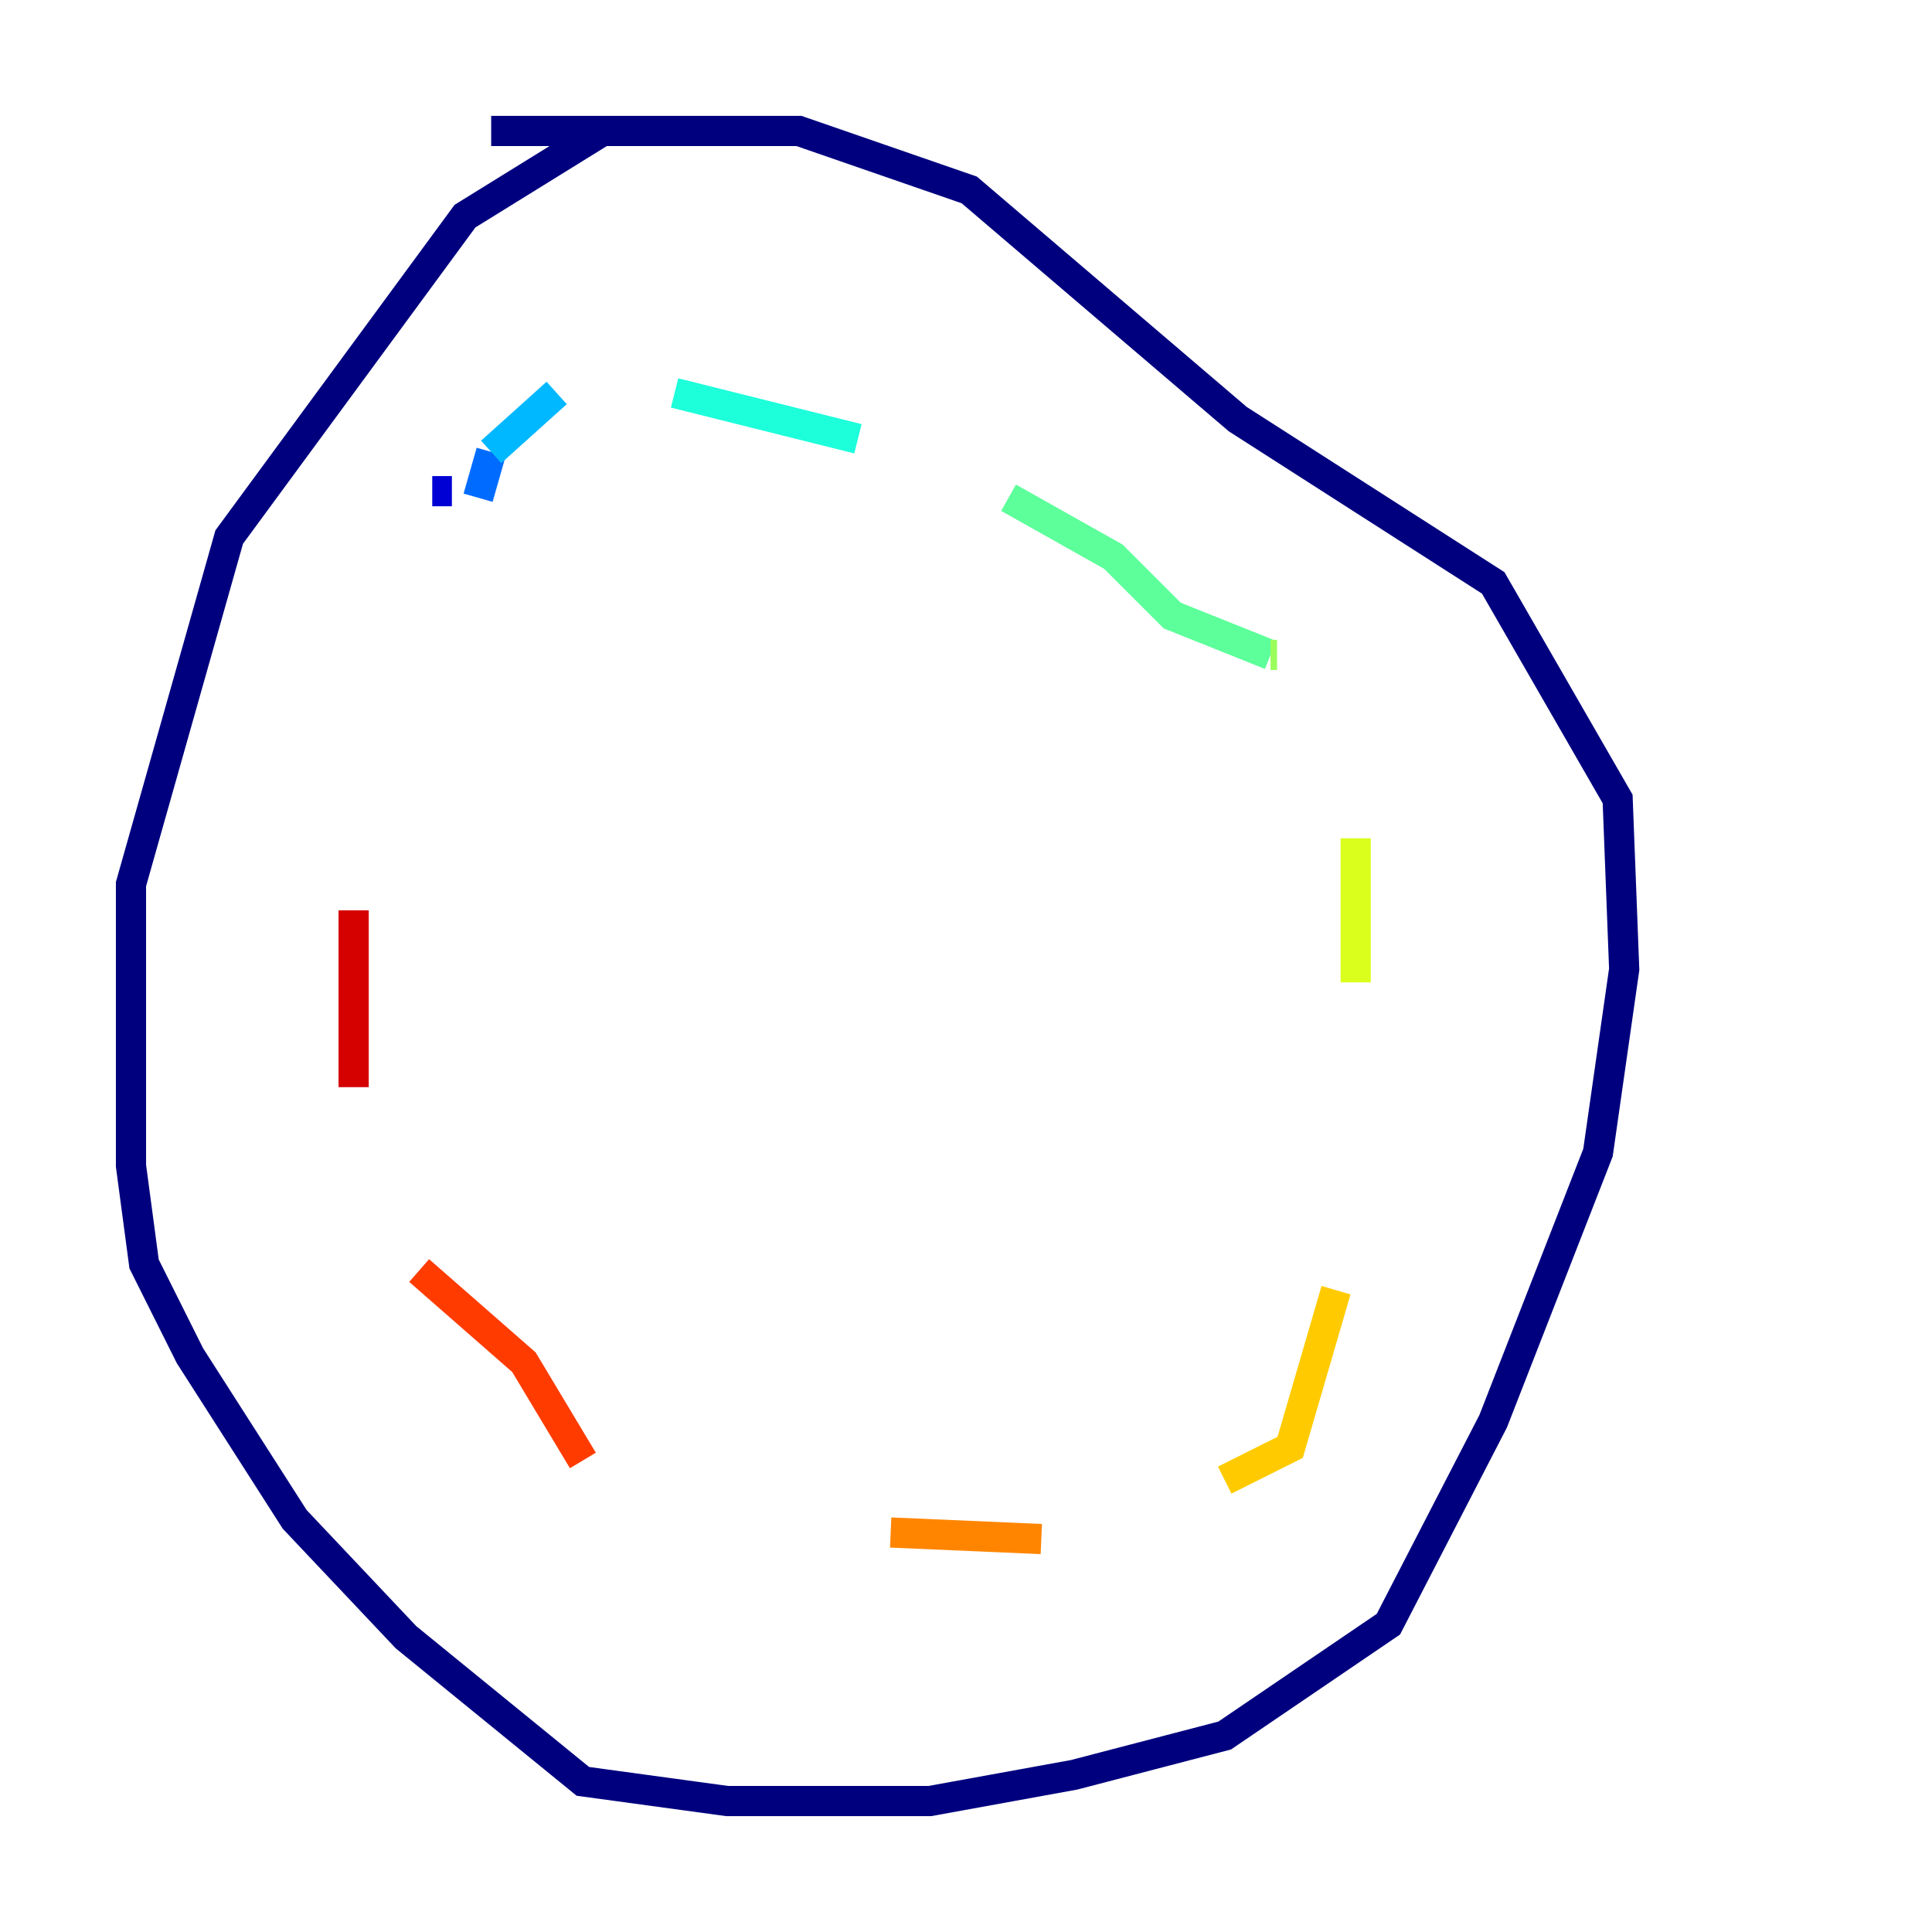 <?xml version="1.0" encoding="utf-8" ?>
<svg baseProfile="tiny" height="128" version="1.2" viewBox="0,0,128,128" width="128" xmlns="http://www.w3.org/2000/svg" xmlns:ev="http://www.w3.org/2001/xml-events" xmlns:xlink="http://www.w3.org/1999/xlink"><defs /><polyline fill="none" points="39.919,8.678 30.807,14.319 15.186,35.58 8.678,58.576 8.678,77.234 9.546,83.742 12.583,89.817 19.525,100.664 26.902,108.475 38.617,118.02 48.163,119.322 61.614,119.322 71.159,117.586 81.139,114.983 91.986,107.607 98.929,94.156 105.871,76.366 107.607,64.217 107.173,52.936 98.929,38.617 82.007,27.77 64.217,12.583 52.936,8.678 32.542,8.678" stroke="#00007f" stroke-width="2" /><polyline fill="none" points="29.939,32.542 28.637,32.542" stroke="#0000d5" stroke-width="2" /><polyline fill="none" points="27.336,46.861 27.336,46.861" stroke="#001cff" stroke-width="2" /><polyline fill="none" points="31.675,32.976 32.542,29.939" stroke="#006cff" stroke-width="2" /><polyline fill="none" points="32.542,29.939 36.881,26.034" stroke="#00b8ff" stroke-width="2" /><polyline fill="none" points="44.691,26.034 56.841,29.071" stroke="#1cffda" stroke-width="2" /><polyline fill="none" points="66.82,32.976 73.763,36.881 77.668,40.786 84.176,43.39" stroke="#5cff9a" stroke-width="2" /><polyline fill="none" points="84.176,43.39 84.61,43.39" stroke="#9aff5c" stroke-width="2" /><polyline fill="none" points="89.817,55.539 89.817,65.085" stroke="#daff1c" stroke-width="2" /><polyline fill="none" points="88.515,85.478 85.478,95.891 81.139,98.061" stroke="#ffcb00" stroke-width="2" /><polyline fill="none" points="59.01,101.532 68.99,101.966" stroke="#ff8500" stroke-width="2" /><polyline fill="none" points="27.77,84.176 34.712,90.251 38.617,96.759" stroke="#ff3b00" stroke-width="2" /><polyline fill="none" points="23.43,60.312 23.43,72.027" stroke="#d50000" stroke-width="2" /><polyline fill="none" points="29.071,38.617 29.071,38.617" stroke="#7f0000" stroke-width="2" /></svg>